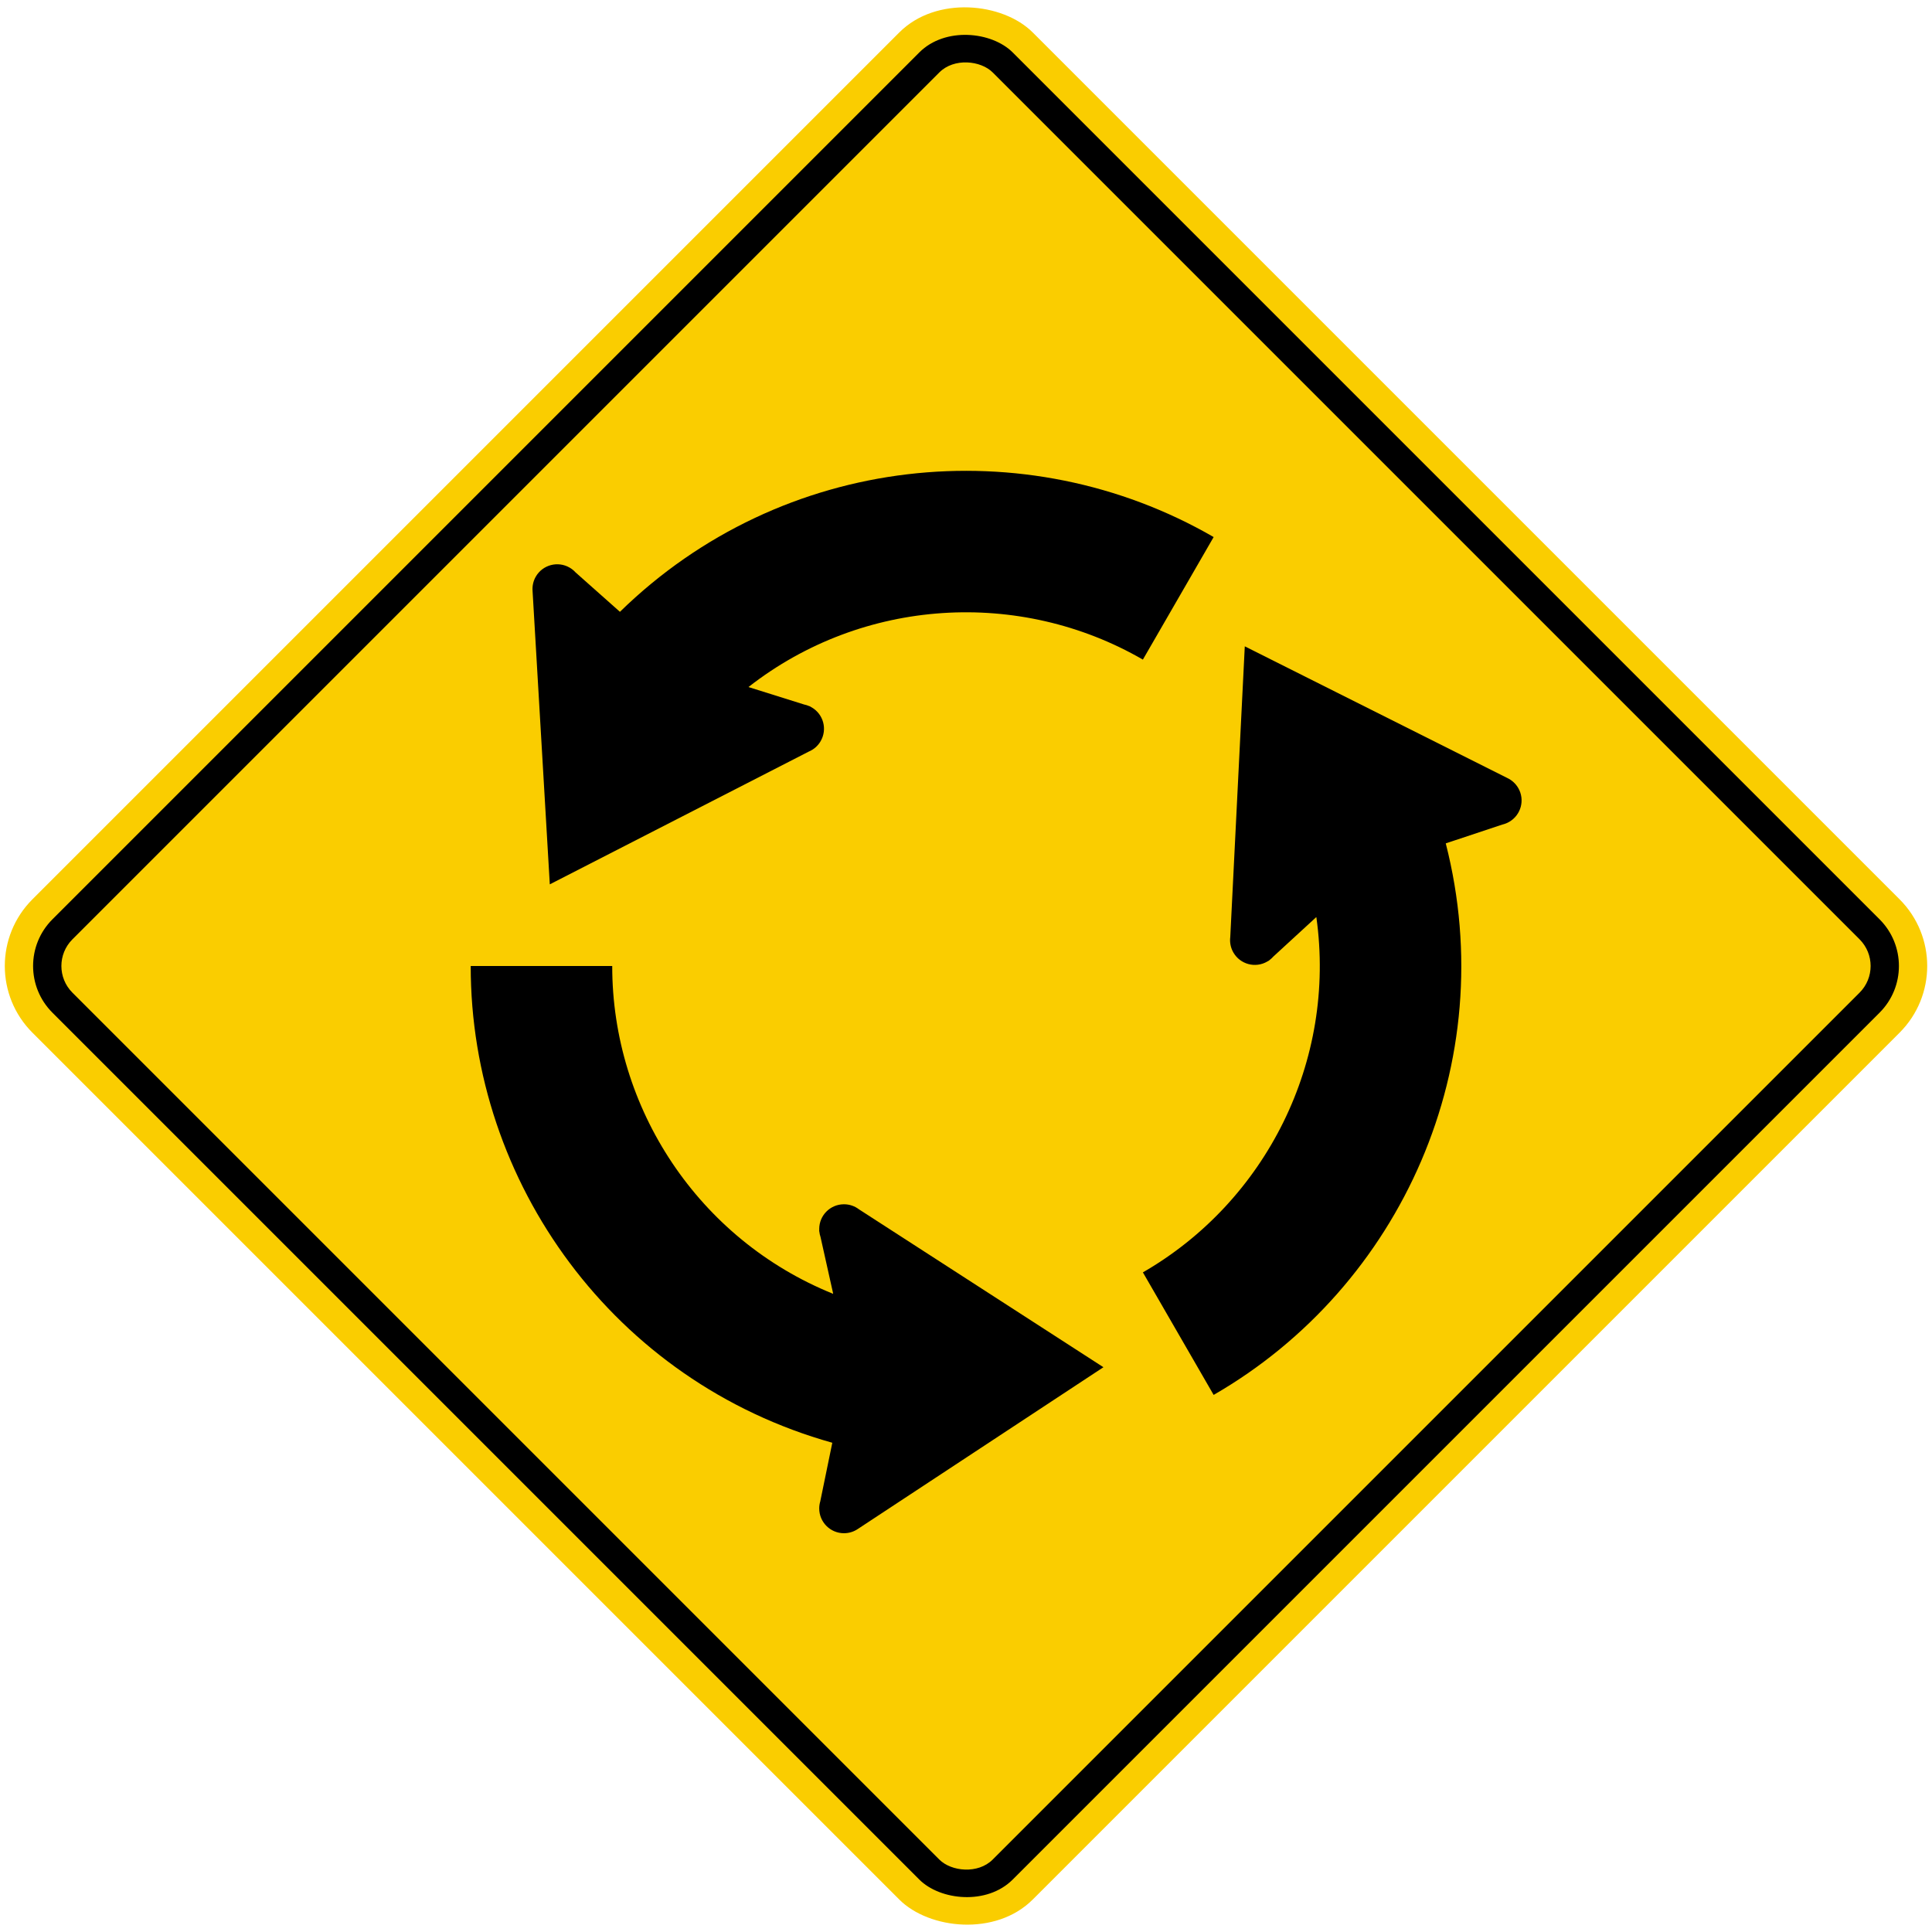 <?xml version="1.0" encoding="UTF-8" standalone="no"?>
<!-- Created with Inkscape (http://www.inkscape.org/) -->

<svg
   xmlns:dc="http://purl.org/dc/elements/1.1/"
   xmlns:cc="http://creativecommons.org/ns#"
   xmlns:rdf="http://www.w3.org/1999/02/22-rdf-syntax-ns#"
   xmlns:svg="http://www.w3.org/2000/svg"
   xmlns="http://www.w3.org/2000/svg"
   xmlns:sodipodi="http://sodipodi.sourceforge.net/DTD/sodipodi-0.dtd"
   xmlns:inkscape="http://www.inkscape.org/namespaces/inkscape"
   width="81.946cm"
   height="81.946cm"
   viewBox="0 0 819.46 819.46"
   version="1.1"
   id="svg8"
   inkscape:version="0.92.2 (5c3e80d, 2017-08-06)"
   sodipodi:docname="66.svg">
  <defs
     id="defs2" />
  <sodipodi:namedview
     id="base"
     pagecolor="#ffffff"
     bordercolor="#666666"
     borderopacity="1.0"
     inkscape:pageopacity="0.0"
     inkscape:pageshadow="2"
     inkscape:zoom="0.22456647"
     inkscape:cx="2995.0323"
     inkscape:cy="1302.3789"
     inkscape:document-units="cm"
     inkscape:current-layer="layer1"
     showgrid="false"
     units="cm"
     inkscape:window-width="1920"
     inkscape:window-height="1057"
     inkscape:window-x="-8"
     inkscape:window-y="-8"
     inkscape:window-maximized="1" />
  <g
     inkscape:label="Layer 1"
     inkscape:groupmode="layer"
     id="layer1"
     transform="translate(0,522.46)">
    <rect
       style="fill:#facd00;fill-opacity:1;stroke:none;stroke-width:59.79;stroke-miterlimit:4;stroke-dasharray:none;stroke-opacity:1"
       id="rect815"
       width="600"
       height="600"
       x="69.438"
       y="-89.989"
       rx="40"
       ry="40"
       transform="rotate(-45)" />
    <rect
       y="-77.989"
       x="81.438"
       height="576"
       width="576"
       id="rect12551"
       style="fill:#000000;fill-opacity:1;stroke:none;stroke-width:57.399;stroke-miterlimit:4;stroke-dasharray:none;stroke-opacity:1"
       rx="28"
       ry="28"
       transform="rotate(-45)" />
    <rect
       y="-65.989"
       x="93.438"
       height="552"
       width="552"
       id="rect12553"
       style="fill:#facd00;fill-opacity:1;stroke:none;stroke-width:55.007;stroke-miterlimit:4;stroke-dasharray:none;stroke-opacity:1"
       rx="16"
       ry="16"
       transform="rotate(-45)" />
    <path
       d="m 637.194,-172.707 -23.974,7.964 C 637.049,-71.607 594.485,23.239 514.77,69.194 L 484.759,17.219 c 52.248,-30.123 82.154,-89.65 73.578,-150.653 l -0.178,0.095 -18.055,16.59 c -0.478,0.54 -1.02,1.042 -1.615,1.487 l -0.396,0.361 -0.079,-0.032 c -0.172,0.111 -0.35,0.229 -0.546,0.335 -5.012,2.896 -11.428,1.174 -14.324,-3.843 -1.198,-2.066 -1.604,-4.372 -1.326,-6.571 l 6.159,-123.303 111.38,55.863 c 1.871,0.886 3.503,2.322 4.622,4.255 2.896,5.012 1.17,11.428 -3.843,14.323 -0.947,0.551 -1.938,0.93 -2.94,1.159"
       style="fill:#000000;fill-opacity:1;fill-rule:evenodd;stroke:none;stroke-width:5.569"
       id="path238"
       inkscape:connector-curvature="0" />
    <path
       d="m 347.939,114.237 5.084,-24.749 C 260.455,63.553 199.591,-20.723 199.653,-112.734 h 60.023 c -0.032,60.312 36.566,115.975 93.682,139.042 V 26.112 L 348.017,2.176 c -0.234,-0.69 -0.395,-1.399 -0.478,-2.15 l -0.111,-0.524 0.063,-0.047 c -0.011,-0.212 -0.016,-0.418 -0.016,-0.641 0,-5.792 4.7,-10.481 10.492,-10.481 2.389,0 4.594,0.796 6.36,2.144 L 468.022,57.45 363.954,125.988 c -1.698,1.17 -3.759,1.871 -5.987,1.871 -5.792,0 -10.492,-4.706 -10.492,-10.503 0,-1.086 0.167,-2.133 0.474,-3.119"
       style="fill:#000000;fill-opacity:1;fill-rule:evenodd;stroke:none;stroke-width:5.569"
       id="path242"
       inkscape:connector-curvature="0" />
    <path
       d="m 244.06,-279.732 18.885,16.774 c 68.749,-67.196 172.172,-77.766 251.825,-31.71 l -30.017,51.981 c -52.209,-30.184 -118.709,-26.319 -167.26,11.611 l 0.178,0.095 23.401,7.34 c 0.707,0.142 1.41,0.361 2.094,0.657 l 0.511,0.161 0.011,0.079 c 0.189,0.095 0.379,0.201 0.562,0.3 5.023,2.901 6.739,9.311 3.837,14.329 -1.186,2.072 -2.985,3.581 -5.029,4.433 l -109.86,56.319 -7.306,-124.39 c -0.172,-2.06 0.256,-4.194 1.364,-6.126 2.896,-5.012 9.317,-6.733 14.335,-3.837 0.947,0.546 1.771,1.208 2.467,1.972"
       style="fill:#000000;fill-opacity:1;fill-rule:evenodd;stroke:none;stroke-width:5.569"
       id="path246"
       inkscape:connector-curvature="0" />
  </g>
</svg>

